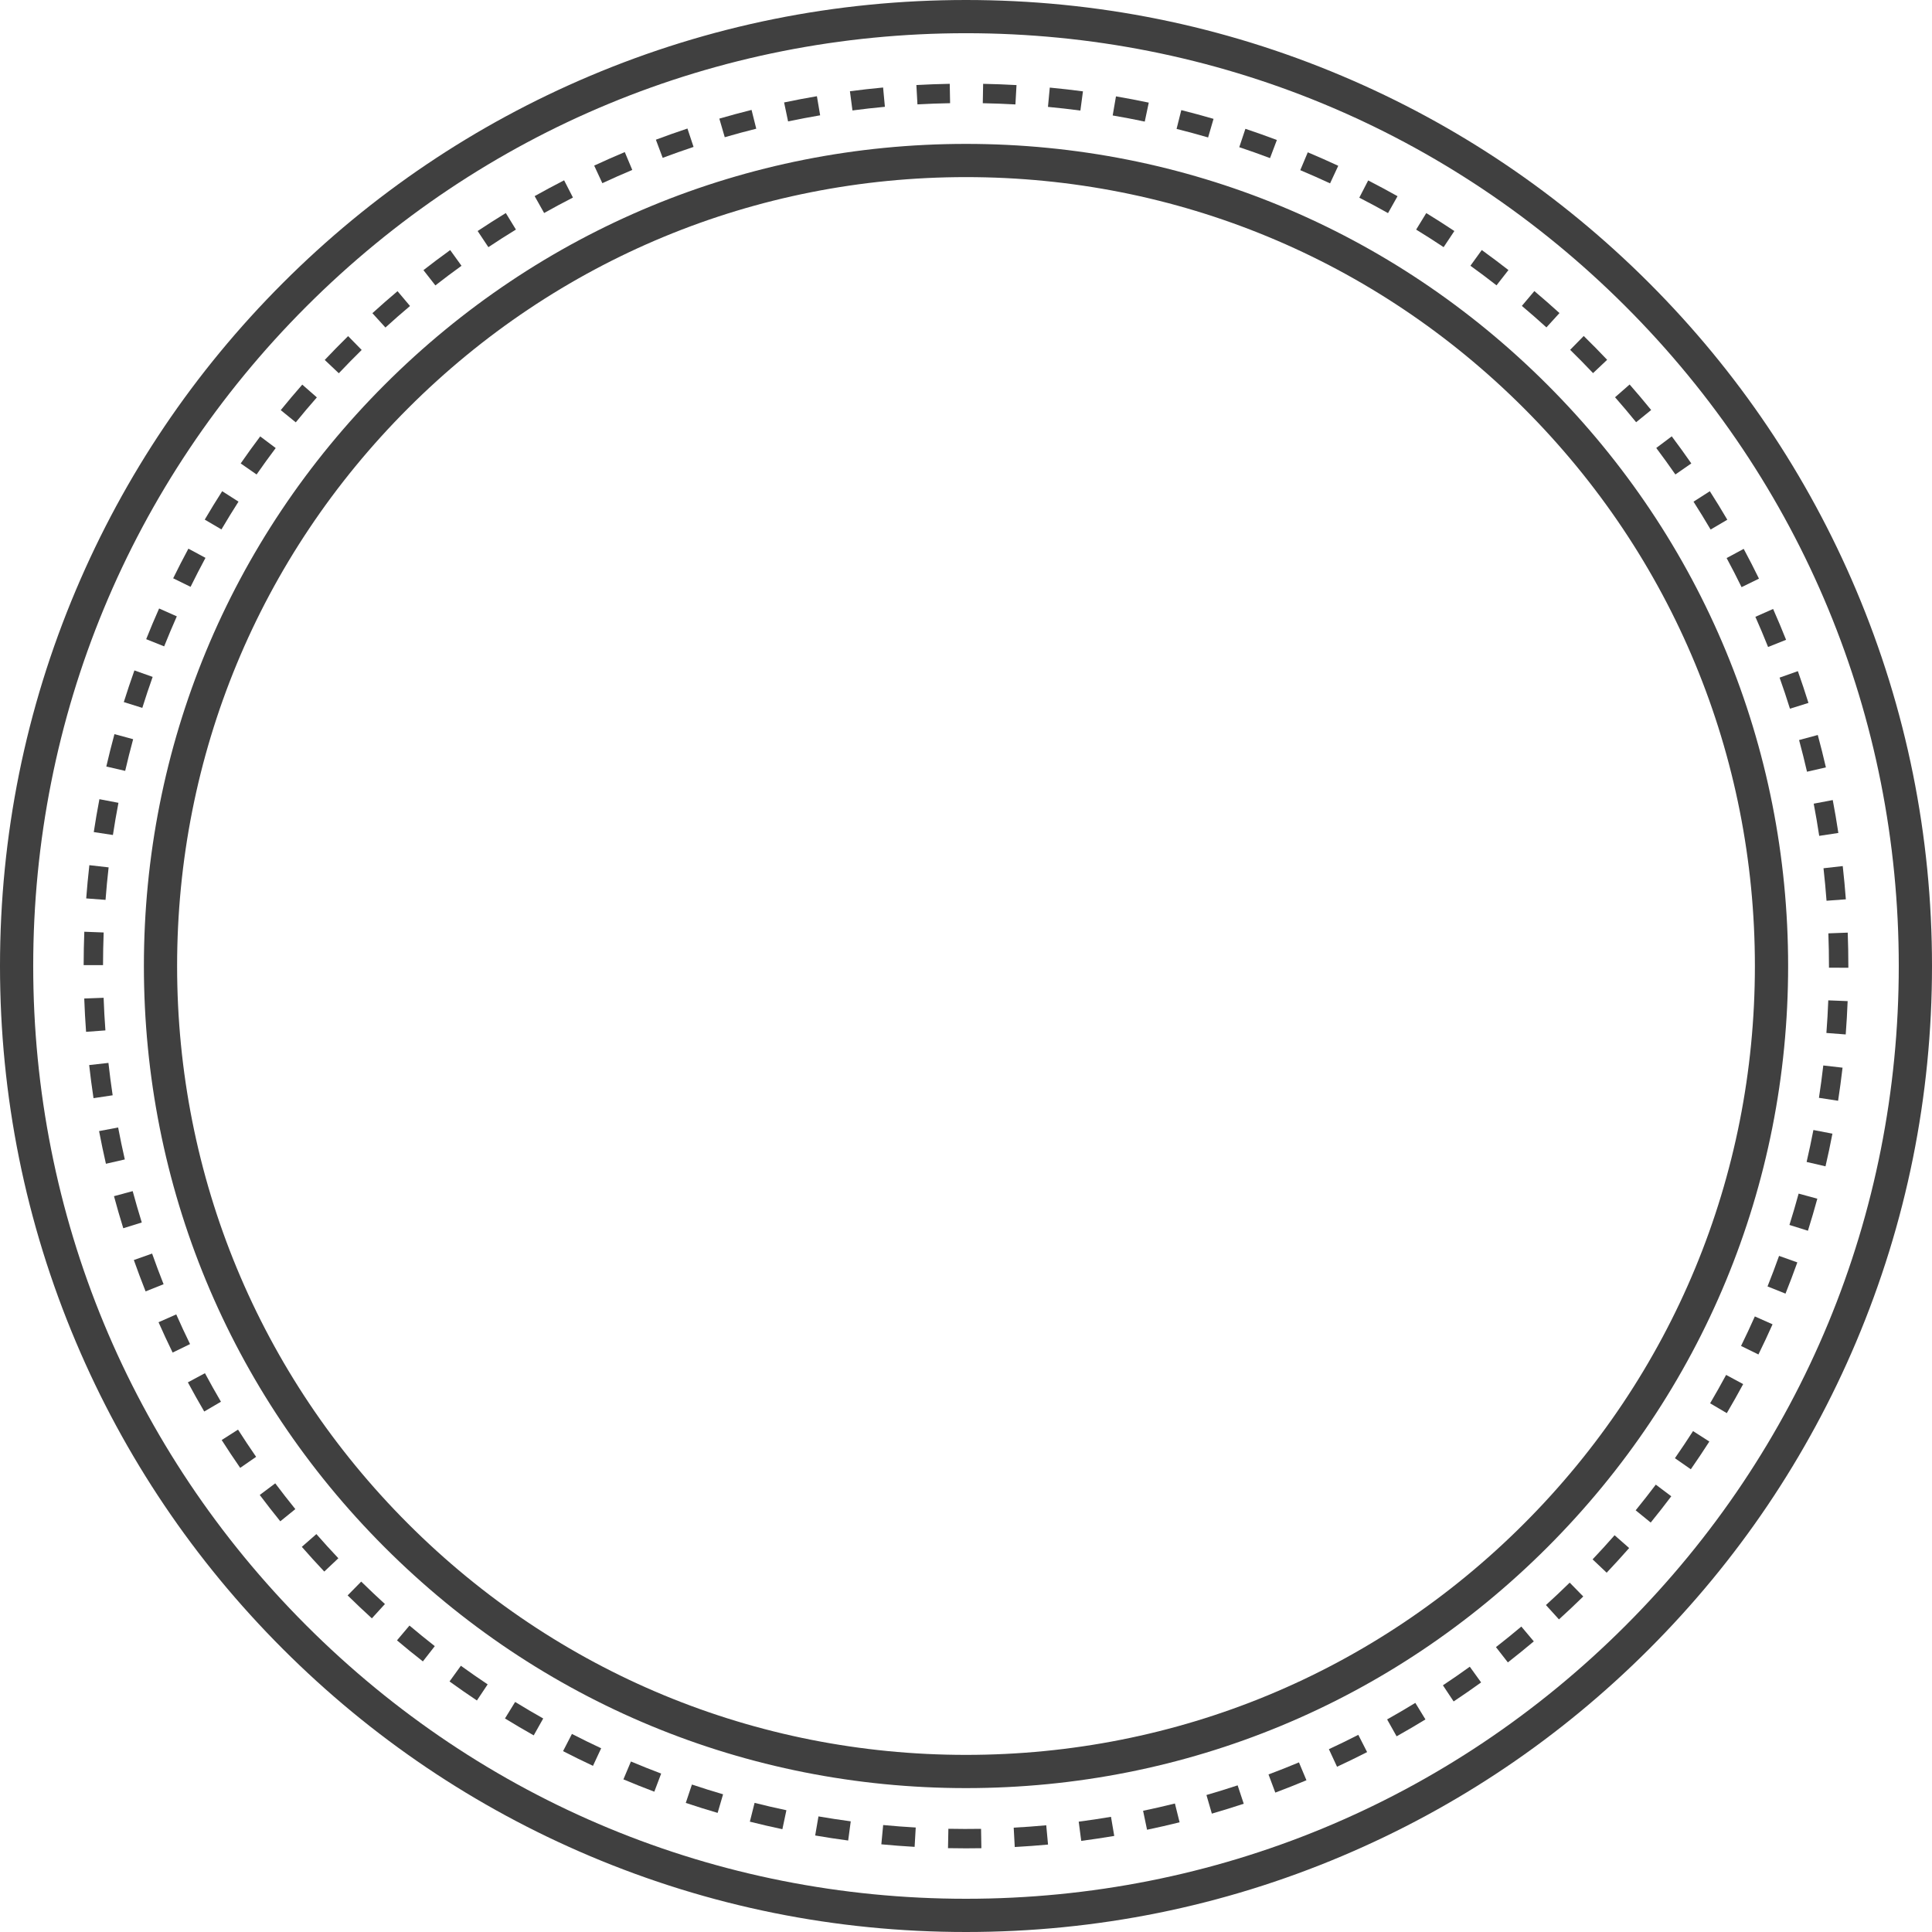 <svg version="1.1" id="图层_1" x="0px" y="0px" width="200px" height="200px" viewBox="0 0 200 200" enable-background="new 0 0 200 200" xml:space="preserve" xmlns="http://www.w3.org/2000/svg" xmlns:xlink="http://www.w3.org/1999/xlink" xmlns:xml="http://www.w3.org/XML/1998/namespace">
  <g>
    <path fill="#404040" d="M29.289,170.71c9.184,9.184,19.879,16.394,31.785,21.43C73.404,197.355,86.5,200,100,200
		s26.596-2.645,38.926-7.86c11.908-5.036,22.602-12.246,31.785-21.43s16.393-19.877,21.432-31.786
		C197.355,126.596,200,113.499,200,100s-2.645-26.596-7.857-38.925c-5.039-11.908-12.248-22.602-21.432-31.786
		c-9.184-9.183-19.877-16.394-31.785-21.43C126.596,2.645,113.5,0,100,0S73.404,2.645,61.074,7.859
		c-11.906,5.037-22.602,12.247-31.785,21.43c-9.184,9.184-16.395,19.877-21.43,31.786C2.645,73.404,0,86.501,0,100
		s2.645,26.596,7.859,38.925C12.895,150.833,20.105,161.527,29.289,170.71z M100,3.438c25.793,0,50.043,10.044,68.279,28.282
		c18.238,18.238,28.281,42.487,28.281,68.279s-10.043,50.041-28.281,68.279c-18.236,18.238-42.486,28.282-68.279,28.282
		s-50.041-10.044-68.279-28.282S3.438,125.792,3.438,100s10.045-50.041,28.283-68.279S74.207,3.438,100,3.438z" class="color c1"/>
    <path fill="#404040" d="M14.896,100c0,22.732,8.852,44.104,24.926,60.177S77.268,185.104,100,185.104s44.104-8.853,60.178-24.926
		s24.928-37.445,24.928-60.177s-8.854-44.104-24.928-60.177C144.104,23.749,122.732,14.896,100,14.896s-44.104,8.853-60.178,24.927
		C23.748,55.896,14.896,77.268,14.896,100z M100,18.334c21.814,0,42.322,8.495,57.746,23.919
		c15.426,15.425,23.92,35.933,23.92,57.747s-8.494,42.322-23.92,57.747c-15.424,15.425-35.932,23.918-57.746,23.918
		s-42.322-8.494-57.746-23.918c-15.426-15.425-23.92-35.933-23.92-57.747s8.494-42.322,23.92-57.747
		C57.678,26.829,78.186,18.334,100,18.334z" class="color c1"/>
    <path fill="#404040" d="M149.371,174.462l1.109,1.671c0.957-0.636,1.912-1.297,2.844-1.969l-1.172-1.627
		C151.242,173.195,150.305,173.842,149.371,174.462z" class="color c1"/>
    <path fill="#404040" d="M91.604,11.056l-0.186-1.997c-1.145,0.107-2.299,0.237-3.434,0.386l0.262,1.989
		C89.355,11.287,90.484,11.16,91.604,11.056z" class="color c1"/>
    <path fill="#404040" d="M182.973,133.171l1.861,0.745c0.426-1.063,0.838-2.151,1.225-3.233l-1.891-0.673
		C183.791,131.067,183.389,132.131,182.973,133.171z" class="color c1"/>
    <path fill="#404040" d="M112.107,9.457c-1.137-0.15-2.293-0.281-3.434-0.389l-0.188,1.997c1.115,0.105,2.246,0.233,3.357,0.38
		L112.107,9.457z" class="color c1"/>
    <path fill="#404040" d="M105.229,8.808c-1.146-0.064-2.309-0.108-3.455-0.13l-0.037,2.006c1.121,0.021,2.258,0.064,3.379,0.127
		L105.229,8.808z" class="color c1"/>
    <path fill="#404040" d="M118.92,10.624c-1.123-0.237-2.266-0.455-3.395-0.648l-0.34,1.977c1.105,0.189,2.223,0.402,3.32,0.634
		L118.92,10.624z" class="color c1"/>
    <path fill="#404040" d="M180.232,139.331l1.799,0.884c0.506-1.027,0.998-2.078,1.463-3.123l-1.834-0.816
		C181.207,137.298,180.725,138.326,180.232,139.331z" class="color c1"/>
    <path fill="#404040" d="M164.865,161.425l1.457,1.38c0.787-0.832,1.57-1.691,2.328-2.553l-1.508-1.324
		C166.402,159.771,165.637,160.611,164.865,161.425z" class="color c1"/>
    <path fill="#404040" d="M84.902,11.937L84.566,9.96c-1.131,0.192-2.273,0.409-3.396,0.645l0.412,1.963
		C82.68,12.337,83.799,12.125,84.902,11.937z" class="color c1"/>
    <path fill="#404040" d="M169.324,156.348l1.557,1.266c0.723-0.887,1.438-1.803,2.129-2.719l-1.602-1.207
		C170.73,154.585,170.031,155.48,169.324,156.348z" class="color c1"/>
    <path fill="#404040" d="M154.861,170.509l1.232,1.582c0.902-0.704,1.807-1.436,2.686-2.176l-1.291-1.535
		C156.629,169.104,155.744,169.82,154.861,170.509z" class="color c1"/>
    <path fill="#404040" d="M160.035,166.155l1.348,1.484c0.85-0.771,1.695-1.569,2.516-2.372l-1.404-1.433
		C161.693,164.62,160.865,165.4,160.035,166.155z" class="color c1"/>
    <path fill="#404040" d="M177.031,145.269l1.727,1.018c0.582-0.987,1.154-1.999,1.695-3.005l-1.766-0.952
		C178.156,143.314,177.6,144.303,177.031,145.269z" class="color c1"/>
    <path fill="#404040" d="M71.797,15.209l-0.633-1.903c-1.094,0.363-2.193,0.752-3.268,1.156l0.705,1.878
		C69.652,15.945,70.729,15.565,71.797,15.209z" class="color c1"/>
    <path fill="#404040" d="M173.387,150.953l1.646,1.145c0.654-0.939,1.299-1.905,1.918-2.87l-1.688-1.083
		C174.656,149.089,174.027,150.033,173.387,150.953z" class="color c1"/>
    <path fill="#404040" d="M78.287,13.324l-0.486-1.946c-1.115,0.278-2.236,0.582-3.336,0.901l0.561,1.926
		C76.1,13.892,77.197,13.596,78.287,13.324z" class="color c1"/>
    <path fill="#404040" d="M98.354,10.682l-0.037-2.006C97.17,8.697,96.01,8.74,94.863,8.803l0.111,2.002
		C96.096,10.744,97.232,10.702,98.354,10.682z" class="color c1"/>
    <path fill="#404040" d="M187.061,79.888l1.955-0.449c-0.258-1.118-0.539-2.246-0.84-3.353l-1.936,0.523
		C186.533,77.692,186.809,78.795,187.061,79.888z" class="color c1"/>
    <path fill="#404040" d="M189.082,93.245l2-0.149c-0.086-1.143-0.195-2.301-0.322-3.44l-1.992,0.225
		C188.893,90.995,188.998,92.126,189.082,93.245z" class="color c1"/>
    <path fill="#404040" d="M188.324,86.528l1.982-0.3c-0.17-1.136-0.367-2.282-0.58-3.407l-1.971,0.375
		C187.965,84.296,188.156,85.417,188.324,86.528z" class="color c1"/>
    <path fill="#404040" d="M185.295,73.364l1.916-0.598c-0.344-1.099-0.713-2.205-1.096-3.289l-1.893,0.67
		C184.6,71.207,184.961,72.289,185.295,73.364z" class="color c1"/>
    <path fill="#404040" d="M183.031,66.975l1.863-0.742c-0.424-1.065-0.875-2.14-1.342-3.194l-1.836,0.813
		C182.174,64.883,182.617,65.934,183.031,66.975z" class="color c1"/>
    <path fill="#404040" d="M180.287,60.782l1.801-0.882c-0.506-1.033-1.037-2.069-1.58-3.081l-1.768,0.95
		C179.273,58.758,179.793,59.771,180.287,60.782z" class="color c1"/>
    <path fill="#404040" d="M187.02,120.284l1.955,0.454c0.26-1.116,0.502-2.253,0.717-3.381l-1.969-0.379
		C187.51,118.081,187.273,119.193,187.02,120.284z" class="color c1"/>
    <path fill="#404040" d="M188.297,113.647l1.982,0.304c0.174-1.132,0.33-2.284,0.461-3.425l-1.994-0.229
		C188.619,111.413,188.467,112.54,188.297,113.647z" class="color c1"/>
    <path fill="#404040" d="M189.068,106.932l2,0.154c0.088-1.144,0.154-2.305,0.199-3.451l-2.004-0.078
		C189.221,104.678,189.154,105.813,189.068,106.932z" class="color c1"/>
    <path fill="#404040" d="M189.334,100v0.176l2.006,0.005V100c0-1.148-0.021-2.31-0.064-3.455l-2.004,0.075
		C189.313,97.74,189.334,98.877,189.334,100z" class="color c1"/>
    <path fill="#404040" d="M150.555,23.916c-0.953-0.635-1.932-1.26-2.908-1.858l-1.047,1.71c0.953,0.585,1.912,1.196,2.844,1.818
		L150.555,23.916z" class="color c1"/>
    <path fill="#404040" d="M125.625,12.304c-1.104-0.321-2.225-0.625-3.338-0.905l-0.488,1.946c1.09,0.272,2.188,0.57,3.264,0.884
		L125.625,12.304z" class="color c1"/>
    <path fill="#404040" d="M144.672,20.311c-0.998-0.56-2.021-1.109-3.039-1.632l-0.918,1.785c0.998,0.511,1.998,1.049,2.973,1.597
		L144.672,20.311z" class="color c1"/>
    <path fill="#404040" d="M156.154,27.957c-0.902-0.705-1.832-1.402-2.762-2.073l-1.174,1.626c0.91,0.656,1.818,1.339,2.701,2.028
		L156.154,27.957z" class="color c1"/>
    <path fill="#404040" d="M132.182,14.491c-1.074-0.404-2.172-0.793-3.258-1.156l-0.635,1.902c1.063,0.355,2.135,0.735,3.184,1.131
		L132.182,14.491z" class="color c1"/>
    <path fill="#404040" d="M178.811,53.802c-0.58-0.99-1.189-1.983-1.809-2.95l-1.689,1.081c0.605,0.946,1.201,1.917,1.77,2.885
		L178.811,53.802z" class="color c1"/>
    <path fill="#404040" d="M138.535,17.163c-1.039-0.483-2.1-0.953-3.154-1.396l-0.777,1.849c1.031,0.434,2.068,0.893,3.084,1.366
		L138.535,17.163z" class="color c1"/>
    <path fill="#404040" d="M161.436,32.408c-0.848-0.77-1.723-1.536-2.6-2.276l-1.293,1.534c0.857,0.723,1.715,1.472,2.543,2.226
		L161.436,32.408z" class="color c1"/>
    <path fill="#404040" d="M175.084,47.973c-0.654-0.943-1.336-1.886-2.025-2.804l-1.604,1.205c0.674,0.898,1.34,1.821,1.98,2.743
		L175.084,47.973z" class="color c1"/>
    <path fill="#404040" d="M170.928,42.444c-0.723-0.891-1.475-1.779-2.23-2.642l-1.508,1.322c0.74,0.844,1.475,1.713,2.182,2.584
		L170.928,42.444z" class="color c1"/>
    <path fill="#404040" d="M166.371,37.247c-0.789-0.833-1.604-1.663-2.424-2.466l-1.404,1.432c0.801,0.786,1.598,1.597,2.369,2.412
		L166.371,37.247z" class="color c1"/>
    <path fill="#404040" d="M77.625,188.578c1.111,0.28,2.244,0.543,3.367,0.78l0.416-1.963c-1.098-0.232-2.207-0.487-3.293-0.763
		L77.625,188.578z" class="color c1"/>
    <path fill="#404040" d="M15.803,70.072l-1.889-0.671c-0.385,1.081-0.754,2.184-1.098,3.279l1.916,0.599
		C15.066,72.208,15.428,71.129,15.803,70.072z" class="color c1"/>
    <path fill="#404040" d="M13.783,76.522l-1.936-0.525c-0.301,1.108-0.584,2.236-0.842,3.353l1.953,0.451
		C13.211,78.709,13.488,77.606,13.783,76.522z" class="color c1"/>
    <path fill="#404040" d="M70.992,186.636c1.088,0.363,2.197,0.712,3.297,1.034l0.564-1.925c-1.078-0.315-2.162-0.655-3.225-1.011
		L70.992,186.636z" class="color c1"/>
    <path fill="#404040" d="M12.262,83.108l-1.971-0.377c-0.215,1.125-0.412,2.271-0.584,3.406l1.982,0.302
		C11.857,85.329,12.051,84.208,12.262,83.108z" class="color c1"/>
    <path fill="#404040" d="M64.535,184.199c1.057,0.444,2.133,0.875,3.199,1.277l0.709-1.876c-1.045-0.394-2.098-0.815-3.129-1.25
		L64.535,184.199z" class="color c1"/>
    <path fill="#404040" d="M10.666,99.911c0.002-1.124,0.023-2.262,0.066-3.381l-2.004-0.077c-0.045,1.144-0.066,2.307-0.068,3.455
		L10.666,99.911z" class="color c1"/>
    <path fill="#404040" d="M13.736,123.305l-1.936,0.522c0.297,1.107,0.621,2.224,0.961,3.32l1.916-0.596
		C14.346,125.48,14.029,124.388,13.736,123.305z" class="color c1"/>
    <path fill="#404040" d="M22.949,149.072c0.617,0.967,1.262,1.937,1.916,2.881l1.648-1.142c-0.639-0.924-1.27-1.872-1.873-2.818
		L22.949,149.072z" class="color c1"/>
    <path fill="#404040" d="M18.303,63.804l-1.832-0.814c-0.465,1.046-0.916,2.115-1.338,3.177l1.861,0.744
		C17.41,65.872,17.85,64.827,18.303,63.804z" class="color c1"/>
    <path fill="#404040" d="M143.594,177.993l0.982,1.75c1.002-0.562,2.006-1.15,2.986-1.749l-1.047-1.711
		C145.559,176.867,144.576,177.443,143.594,177.993z" class="color c1"/>
    <path fill="#404040" d="M21.271,57.748l-1.768-0.951c-0.541,1.007-1.072,2.039-1.576,3.068l1.801,0.883
		C20.223,59.742,20.742,58.732,21.271,57.748z" class="color c1"/>
    <path fill="#404040" d="M84.387,190.009c1.129,0.194,2.279,0.37,3.416,0.522l0.266-1.987c-1.111-0.149-2.236-0.321-3.342-0.511
		L84.387,190.009z" class="color c1"/>
    <path fill="#404040" d="M52.275,177.895c0.979,0.601,1.979,1.189,2.975,1.75l0.984-1.748c-0.973-0.548-1.953-1.124-2.908-1.711
		L52.275,177.895z" class="color c1"/>
    <path fill="#404040" d="M41.096,169.809c0.873,0.739,1.775,1.473,2.68,2.179l1.234-1.58c-0.883-0.691-1.766-1.408-2.621-2.131
		L41.096,169.809z" class="color c1"/>
    <path fill="#404040" d="M15.746,129.769l-1.891,0.668c0.383,1.084,0.793,2.176,1.217,3.246l1.863-0.74
		C16.521,131.897,16.121,130.829,15.746,129.769z" class="color c1"/>
    <path fill="#404040" d="M35.986,165.156c0.818,0.802,1.662,1.602,2.51,2.375l1.352-1.482c-0.83-0.757-1.654-1.538-2.455-2.323
		L35.986,165.156z" class="color c1"/>
    <path fill="#404040" d="M12.229,116.717l-1.973,0.373c0.215,1.126,0.453,2.265,0.709,3.383l1.955-0.448
		C12.67,118.931,12.436,117.818,12.229,116.717z" class="color c1"/>
    <path fill="#404040" d="M11.225,110.032l-1.994,0.223c0.127,1.142,0.279,2.294,0.449,3.427l1.982-0.298
		C11.496,112.277,11.35,111.149,11.225,110.032z" class="color c1"/>
    <path fill="#404040" d="M58.287,181.279c1.018,0.523,2.059,1.034,3.098,1.52l0.848-1.818c-1.014-0.474-2.033-0.973-3.027-1.484
		L58.287,181.279z" class="color c1"/>
    <path fill="#404040" d="M10.727,103.291l-2.006,0.073c0.041,1.146,0.105,2.306,0.189,3.451l2.002-0.148
		C10.828,105.548,10.766,104.412,10.727,103.291z" class="color c1"/>
    <path fill="#404040" d="M26.889,154.758c0.691,0.92,1.406,1.837,2.127,2.727l1.557-1.263c-0.705-0.87-1.404-1.768-2.08-2.667
		L26.889,154.758z" class="color c1"/>
    <path fill="#404040" d="M19.449,143.101c0.543,1.012,1.113,2.028,1.693,3.019l1.73-1.014c-0.568-0.969-1.125-1.963-1.656-2.953
		L19.449,143.101z" class="color c1"/>
    <path fill="#404040" d="M46.535,174.064c0.928,0.672,1.881,1.334,2.834,1.97l1.113-1.668c-0.932-0.623-1.865-1.27-2.773-1.927
		L46.535,174.064z" class="color c1"/>
    <path fill="#404040" d="M18.246,136.067l-1.834,0.81c0.463,1.05,0.955,2.107,1.459,3.141l1.803-0.879
		C19.18,138.128,18.699,137.094,18.246,136.067z" class="color c1"/>
    <path fill="#404040" d="M11.244,89.79L9.25,89.563c-0.129,1.139-0.238,2.297-0.326,3.44l2.002,0.151
		C11.01,92.037,11.117,90.905,11.244,89.79z" class="color c1"/>
    <path fill="#404040" d="M37.441,36.227l-1.404-1.432c-0.818,0.803-1.631,1.633-2.42,2.466l1.457,1.378
		C35.844,37.824,36.643,37.012,37.441,36.227z" class="color c1"/>
    <path fill="#404040" d="M137.566,181.074l0.844,1.819c1.041-0.483,2.09-0.994,3.113-1.517l-0.912-1.787
		C139.609,180.103,138.584,180.602,137.566,181.074z" class="color c1"/>
    <path fill="#404040" d="M32.801,41.138l-1.51-1.322c-0.756,0.861-1.504,1.749-2.229,2.64l1.557,1.265
		C31.328,42.85,32.061,41.98,32.801,41.138z" class="color c1"/>
    <path fill="#404040" d="M185.242,126.805l1.914,0.601c0.344-1.093,0.67-2.209,0.973-3.317l-1.936-0.527
		C185.898,124.645,185.578,125.736,185.242,126.805z" class="color c1"/>
    <path fill="#404040" d="M131.316,183.69l0.703,1.879c1.076-0.404,2.16-0.833,3.223-1.278l-0.775-1.85
		C133.43,182.876,132.369,183.296,131.316,183.69z" class="color c1"/>
    <path fill="#404040" d="M124.891,185.819l0.559,1.927c1.102-0.318,2.211-0.663,3.301-1.024l-0.631-1.903
		C127.055,185.172,125.967,185.508,124.891,185.819z" class="color c1"/>
    <path fill="#404040" d="M28.541,46.382l-1.604-1.205c-0.689,0.917-1.371,1.859-2.021,2.798l1.646,1.144
		C27.201,48.201,27.865,47.279,28.541,46.382z" class="color c1"/>
    <path fill="#404040" d="M59.311,20.45l-0.914-1.785c-1.021,0.524-2.049,1.075-3.051,1.637l0.982,1.749
		C57.309,21.501,58.311,20.962,59.311,20.45z" class="color c1"/>
    <path fill="#404040" d="M65.453,17.592l-0.777-1.849c-1.061,0.445-2.125,0.917-3.166,1.401l0.844,1.819
		C63.373,18.488,64.416,18.027,65.453,17.592z" class="color c1"/>
    <path fill="#404040" d="M31.244,160.129c0.754,0.862,1.535,1.723,2.324,2.558l1.459-1.377c-0.771-0.817-1.537-1.659-2.275-2.502
		L31.244,160.129z" class="color c1"/>
    <path fill="#404040" d="M47.775,27.514l-1.172-1.626c-0.932,0.671-1.863,1.37-2.768,2.077l1.234,1.581
		C45.955,28.854,46.865,28.17,47.775,27.514z" class="color c1"/>
    <path fill="#404040" d="M53.408,23.764l-1.047-1.71c-0.979,0.599-1.959,1.226-2.916,1.862l1.111,1.67
		C51.492,24.962,52.451,24.35,53.408,23.764z" class="color c1"/>
    <path fill="#404040" d="M42.445,31.677l-1.293-1.534c-0.879,0.74-1.754,1.506-2.602,2.278l1.35,1.484
		C40.73,33.149,41.586,32.4,42.445,31.677z" class="color c1"/>
    <path fill="#404040" d="M91.236,190.923c1.141,0.109,2.299,0.197,3.445,0.263l0.115-2.003c-1.121-0.064-2.256-0.15-3.371-0.256
		L91.236,190.923z" class="color c1"/>
    <path fill="#404040" d="M24.689,51.929L23,50.848c-0.619,0.966-1.225,1.956-1.805,2.942l1.729,1.016
		C23.492,53.841,24.086,52.874,24.689,51.929z" class="color c1"/>
    <path fill="#404040" d="M98.176,189.314l-0.039,2.006c0.619,0.013,1.24,0.019,1.863,0.019c0.531,0,1.063-0.004,1.592-0.014
		l-0.033-2.005C100.432,189.339,99.301,189.337,98.176,189.314z" class="color c1"/>
    <path fill="#404040" d="M111.668,188.578l0.26,1.989c1.137-0.149,2.287-0.321,3.418-0.512l-0.336-1.978
		C113.904,188.265,112.781,188.433,111.668,188.578z" class="color c1"/>
    <path fill="#404040" d="M104.938,189.199l0.109,2.003c1.145-0.063,2.305-0.148,3.445-0.253l-0.186-1.997
		C107.191,189.055,106.059,189.139,104.938,189.199z" class="color c1"/>
    <path fill="#404040" d="M118.332,187.451l0.41,1.963c1.123-0.234,2.258-0.493,3.369-0.77l-0.484-1.946
		C120.539,186.968,119.432,187.222,118.332,187.451z" class="color c1"/>
  </g>
</svg>